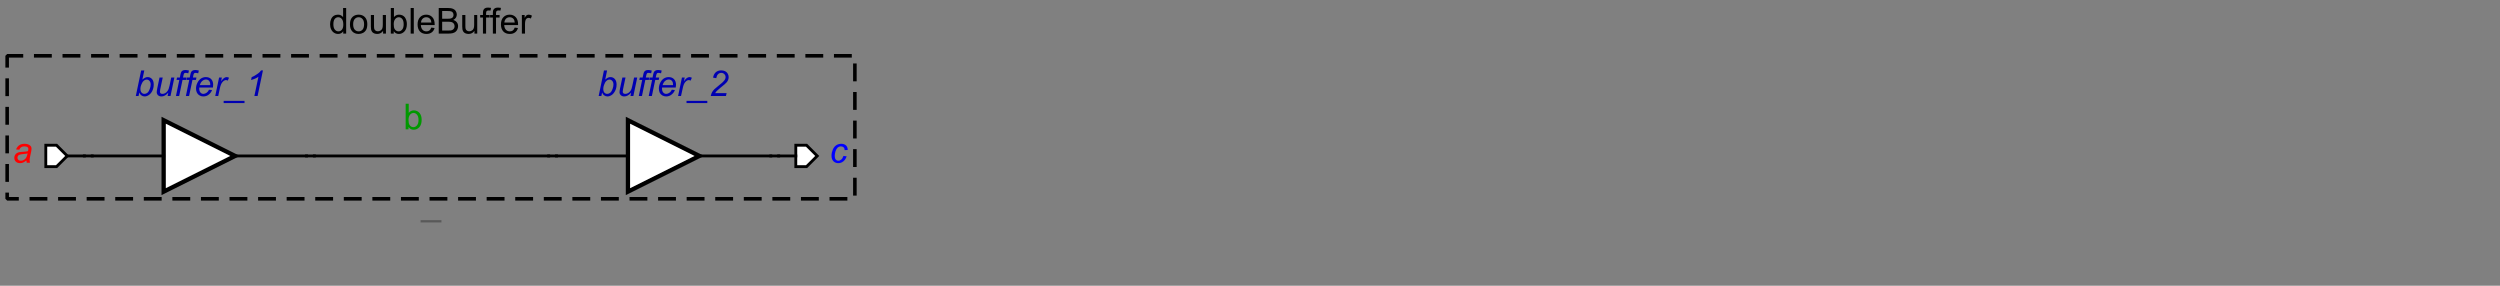 <?xml version="1.0" encoding="UTF-8"?>
<!DOCTYPE svg PUBLIC '-//W3C//DTD SVG 1.0//EN'
          'http://www.w3.org/TR/2001/REC-SVG-20010904/DTD/svg10.dtd'>
<svg color-interpolation="auto" color-rendering="auto" fill="black" fill-opacity="1" font-family="&apos;Dialog&apos;" font-size="12" font-style="normal" font-weight="normal" height="200" image-rendering="auto" shape-rendering="auto" stroke="black" stroke-dasharray="none" stroke-dashoffset="0" stroke-linecap="square" stroke-linejoin="miter" stroke-miterlimit="10" stroke-opacity="1" stroke-width="1" text-rendering="auto" width="1750" xmlns="http://www.w3.org/2000/svg" xmlns:xlink="http://www.w3.org/1999/xlink"
><rect width="100%" height="100%" fill="#808080" stroke="none"/><!--Generated by the Batik Graphics2D SVG Generator--><defs id="genericDefs"
  /><g
  ><g stroke-dasharray="0.2,0.2" stroke-miterlimit="1" stroke-width="0.05" transform="matrix(50,0,0,50,289.561,84.161)"
    ><rect fill="none" height="2.002" width="11.868" x="-5.691" y="-0.902"
    /></g
    ><g fill="rgb(89,89,89)" font-family="sans-serif" font-size="0.5" font-style="italic" stroke="rgb(89,89,89)" stroke-dasharray="0.2,0.2" stroke-miterlimit="1" stroke-width="0.05" transform="matrix(50,0,0,50,289.561,84.161)"
    ><path d="M0.097 1.431 L0.097 1.399 L0.389 1.399 L0.389 1.431 L0.097 1.431 Z" stroke="none"
      /><path d="M-0.986 -1.213 L-0.986 -1.246 Q-1.01 -1.208 -1.058 -1.208 Q-1.089 -1.208 -1.115 -1.225 Q-1.141 -1.242 -1.155 -1.272 Q-1.17 -1.303 -1.17 -1.343 Q-1.17 -1.382 -1.157 -1.413 Q-1.144 -1.445 -1.118 -1.462 Q-1.092 -1.478 -1.06 -1.478 Q-1.036 -1.478 -1.018 -1.469 Q-1 -1.459 -0.988 -1.443 L-0.988 -1.571 L-0.945 -1.571 L-0.945 -1.213 L-0.986 -1.213 ZM-1.124 -1.343 Q-1.124 -1.293 -1.103 -1.268 Q-1.082 -1.244 -1.054 -1.244 Q-1.025 -1.244 -1.005 -1.267 Q-0.985 -1.291 -0.985 -1.339 Q-0.985 -1.392 -1.005 -1.417 Q-1.026 -1.442 -1.056 -1.442 Q-1.085 -1.442 -1.105 -1.418 Q-1.124 -1.394 -1.124 -1.343 ZM-0.892 -1.343 Q-0.892 -1.415 -0.852 -1.45 Q-0.819 -1.478 -0.77 -1.478 Q-0.717 -1.478 -0.683 -1.444 Q-0.649 -1.408 -0.649 -1.347 Q-0.649 -1.297 -0.664 -1.268 Q-0.679 -1.239 -0.708 -1.223 Q-0.737 -1.208 -0.77 -1.208 Q-0.825 -1.208 -0.858 -1.242 Q-0.892 -1.277 -0.892 -1.343 ZM-0.847 -1.343 Q-0.847 -1.293 -0.825 -1.268 Q-0.803 -1.244 -0.77 -1.244 Q-0.738 -1.244 -0.716 -1.268 Q-0.694 -1.293 -0.694 -1.345 Q-0.694 -1.393 -0.716 -1.417 Q-0.738 -1.442 -0.77 -1.442 Q-0.803 -1.442 -0.825 -1.417 Q-0.847 -1.393 -0.847 -1.343 ZM-0.428 -1.213 L-0.428 -1.251 Q-0.458 -1.208 -0.51 -1.208 Q-0.533 -1.208 -0.553 -1.216 Q-0.573 -1.225 -0.582 -1.238 Q-0.592 -1.252 -0.596 -1.271 Q-0.599 -1.284 -0.599 -1.312 L-0.599 -1.473 L-0.555 -1.473 L-0.555 -1.329 Q-0.555 -1.294 -0.552 -1.282 Q-0.548 -1.265 -0.534 -1.255 Q-0.521 -1.245 -0.501 -1.245 Q-0.481 -1.245 -0.464 -1.256 Q-0.447 -1.266 -0.44 -1.283 Q-0.432 -1.3 -0.432 -1.334 L-0.432 -1.473 L-0.388 -1.473 L-0.388 -1.213 L-0.428 -1.213 ZM-0.279 -1.213 L-0.32 -1.213 L-0.32 -1.571 L-0.276 -1.571 L-0.276 -1.444 Q-0.248 -1.478 -0.205 -1.478 Q-0.181 -1.478 -0.159 -1.469 Q-0.138 -1.459 -0.124 -1.442 Q-0.111 -1.424 -0.103 -1.4 Q-0.095 -1.375 -0.095 -1.347 Q-0.095 -1.28 -0.128 -1.244 Q-0.161 -1.208 -0.207 -1.208 Q-0.253 -1.208 -0.279 -1.246 L-0.279 -1.213 ZM-0.279 -1.345 Q-0.279 -1.298 -0.267 -1.278 Q-0.246 -1.244 -0.211 -1.244 Q-0.182 -1.244 -0.161 -1.269 Q-0.14 -1.294 -0.14 -1.343 Q-0.14 -1.394 -0.16 -1.418 Q-0.18 -1.442 -0.209 -1.442 Q-0.237 -1.442 -0.258 -1.417 Q-0.279 -1.392 -0.279 -1.345 ZM-0.042 -1.213 L-0.042 -1.571 L0.002 -1.571 L0.002 -1.213 L-0.042 -1.213 ZM0.247 -1.297 L0.293 -1.291 Q0.282 -1.251 0.253 -1.23 Q0.224 -1.208 0.179 -1.208 Q0.122 -1.208 0.088 -1.242 Q0.055 -1.278 0.055 -1.341 Q0.055 -1.406 0.089 -1.442 Q0.122 -1.478 0.176 -1.478 Q0.228 -1.478 0.261 -1.443 Q0.294 -1.408 0.294 -1.343 Q0.294 -1.34 0.294 -1.332 L0.101 -1.332 Q0.103 -1.289 0.125 -1.266 Q0.146 -1.244 0.179 -1.244 Q0.203 -1.244 0.22 -1.256 Q0.237 -1.269 0.247 -1.297 ZM0.103 -1.368 L0.248 -1.368 Q0.245 -1.401 0.231 -1.417 Q0.21 -1.442 0.177 -1.442 Q0.146 -1.442 0.126 -1.422 Q0.105 -1.402 0.103 -1.368 ZM0.351 -1.213 L0.351 -1.571 L0.486 -1.571 Q0.527 -1.571 0.551 -1.56 Q0.576 -1.55 0.59 -1.527 Q0.604 -1.504 0.604 -1.48 Q0.604 -1.457 0.592 -1.437 Q0.58 -1.416 0.554 -1.404 Q0.587 -1.394 0.604 -1.371 Q0.622 -1.348 0.622 -1.317 Q0.622 -1.292 0.611 -1.27 Q0.601 -1.249 0.585 -1.237 Q0.569 -1.225 0.546 -1.219 Q0.522 -1.213 0.488 -1.213 L0.351 -1.213 ZM0.399 -1.421 L0.476 -1.421 Q0.508 -1.421 0.521 -1.425 Q0.539 -1.43 0.549 -1.443 Q0.558 -1.455 0.558 -1.474 Q0.558 -1.492 0.549 -1.506 Q0.541 -1.519 0.525 -1.524 Q0.509 -1.529 0.47 -1.529 L0.399 -1.529 L0.399 -1.421 ZM0.399 -1.256 L0.488 -1.256 Q0.511 -1.256 0.52 -1.257 Q0.536 -1.26 0.547 -1.267 Q0.558 -1.274 0.566 -1.287 Q0.573 -1.3 0.573 -1.317 Q0.573 -1.337 0.562 -1.352 Q0.552 -1.367 0.534 -1.373 Q0.516 -1.379 0.482 -1.379 L0.399 -1.379 L0.399 -1.256 ZM0.851 -1.213 L0.851 -1.251 Q0.821 -1.208 0.769 -1.208 Q0.746 -1.208 0.726 -1.216 Q0.706 -1.225 0.697 -1.238 Q0.687 -1.252 0.683 -1.271 Q0.68 -1.284 0.68 -1.312 L0.68 -1.473 L0.724 -1.473 L0.724 -1.329 Q0.724 -1.294 0.727 -1.282 Q0.731 -1.265 0.745 -1.255 Q0.758 -1.245 0.778 -1.245 Q0.797 -1.245 0.815 -1.256 Q0.832 -1.266 0.839 -1.283 Q0.847 -1.3 0.847 -1.334 L0.847 -1.473 L0.89 -1.473 L0.89 -1.213 L0.851 -1.213 ZM0.97 -1.213 L0.97 -1.438 L0.931 -1.438 L0.931 -1.473 L0.97 -1.473 L0.97 -1.5 Q0.97 -1.526 0.975 -1.539 Q0.981 -1.556 0.997 -1.567 Q1.013 -1.577 1.042 -1.577 Q1.06 -1.577 1.083 -1.573 L1.076 -1.535 Q1.062 -1.537 1.05 -1.537 Q1.03 -1.537 1.022 -1.528 Q1.014 -1.52 1.014 -1.497 L1.014 -1.473 L1.064 -1.473 L1.064 -1.438 L1.014 -1.438 L1.014 -1.213 L0.97 -1.213 ZM1.109 -1.213 L1.109 -1.438 L1.07 -1.438 L1.07 -1.473 L1.109 -1.473 L1.109 -1.5 Q1.109 -1.526 1.113 -1.539 Q1.12 -1.556 1.136 -1.567 Q1.152 -1.577 1.181 -1.577 Q1.199 -1.577 1.222 -1.573 L1.215 -1.535 Q1.201 -1.537 1.189 -1.537 Q1.169 -1.537 1.161 -1.528 Q1.153 -1.52 1.153 -1.497 L1.153 -1.473 L1.203 -1.473 L1.203 -1.438 L1.153 -1.438 L1.153 -1.213 L1.109 -1.213 ZM1.415 -1.297 L1.46 -1.291 Q1.449 -1.251 1.42 -1.23 Q1.391 -1.208 1.346 -1.208 Q1.289 -1.208 1.256 -1.242 Q1.222 -1.278 1.222 -1.341 Q1.222 -1.406 1.256 -1.442 Q1.29 -1.478 1.344 -1.478 Q1.396 -1.478 1.429 -1.443 Q1.462 -1.408 1.462 -1.343 Q1.462 -1.34 1.461 -1.332 L1.268 -1.332 Q1.27 -1.289 1.292 -1.266 Q1.314 -1.244 1.346 -1.244 Q1.371 -1.244 1.388 -1.256 Q1.405 -1.269 1.415 -1.297 ZM1.27 -1.368 L1.415 -1.368 Q1.412 -1.401 1.399 -1.417 Q1.378 -1.442 1.344 -1.442 Q1.314 -1.442 1.293 -1.422 Q1.273 -1.402 1.27 -1.368 ZM1.515 -1.213 L1.515 -1.473 L1.554 -1.473 L1.554 -1.433 Q1.569 -1.461 1.582 -1.47 Q1.595 -1.478 1.611 -1.478 Q1.633 -1.478 1.656 -1.464 L1.641 -1.424 Q1.624 -1.433 1.608 -1.433 Q1.594 -1.433 1.582 -1.424 Q1.571 -1.416 1.566 -1.4 Q1.559 -1.377 1.559 -1.349 L1.559 -1.213 L1.515 -1.213 Z" fill="black" stroke="none"
    /></g
    ><g fill="white" font-family="sans-serif" font-size="0.5" stroke="white" stroke-width="0.06" transform="matrix(50,0,0,50,464.561,109.161)"
    ><path d="M-0.5 -0.5 L-0.5 0.5 L0.5 0 Z" stroke="none"
      /><path d="M-0.5 -0.5 L-0.5 0.5 L0.5 0 Z" fill="none" stroke="black"
      /><line fill="none" stroke="black" stroke-width="0.04" x1="0.5" x2="1.5" y1="0" y2="0"
      /><line fill="none" stroke="black" stroke-width="0.04" x1="-0.5" x2="-1.5" y1="0" y2="0"
    /></g
    ><g fill="rgb(0,0,178)" font-family="sans-serif" font-size="0.5" font-style="italic" stroke="rgb(0,0,178)" stroke-width="0.04" transform="matrix(50,0,0,50,464.561,109.161)"
    ><path d="M-0.91 -0.839 L-0.836 -1.197 L-0.792 -1.197 L-0.818 -1.069 Q-0.797 -1.088 -0.78 -1.096 Q-0.763 -1.104 -0.745 -1.104 Q-0.708 -1.104 -0.684 -1.077 Q-0.659 -1.05 -0.659 -0.998 Q-0.659 -0.964 -0.669 -0.935 Q-0.679 -0.907 -0.694 -0.887 Q-0.708 -0.868 -0.723 -0.856 Q-0.739 -0.845 -0.755 -0.839 Q-0.771 -0.833 -0.786 -0.833 Q-0.811 -0.833 -0.831 -0.847 Q-0.851 -0.86 -0.862 -0.888 L-0.872 -0.839 L-0.91 -0.839 ZM-0.845 -0.946 L-0.845 -0.937 Q-0.845 -0.904 -0.83 -0.887 Q-0.814 -0.869 -0.79 -0.869 Q-0.767 -0.869 -0.747 -0.885 Q-0.728 -0.902 -0.716 -0.936 Q-0.703 -0.971 -0.703 -1 Q-0.703 -1.032 -0.719 -1.05 Q-0.735 -1.069 -0.758 -1.069 Q-0.782 -1.069 -0.802 -1.05 Q-0.822 -1.032 -0.835 -0.993 Q-0.845 -0.965 -0.845 -0.946 ZM-0.455 -0.886 Q-0.502 -0.833 -0.551 -0.833 Q-0.581 -0.833 -0.599 -0.85 Q-0.618 -0.868 -0.618 -0.892 Q-0.618 -0.909 -0.61 -0.949 L-0.578 -1.098 L-0.534 -1.098 L-0.569 -0.932 Q-0.573 -0.912 -0.573 -0.9 Q-0.573 -0.886 -0.564 -0.877 Q-0.555 -0.869 -0.538 -0.869 Q-0.519 -0.869 -0.502 -0.878 Q-0.484 -0.887 -0.471 -0.903 Q-0.458 -0.918 -0.45 -0.939 Q-0.445 -0.953 -0.438 -0.986 L-0.414 -1.098 L-0.37 -1.098 L-0.424 -0.839 L-0.465 -0.839 L-0.455 -0.886 ZM-0.348 -0.839 L-0.301 -1.064 L-0.341 -1.064 L-0.334 -1.098 L-0.294 -1.098 L-0.286 -1.135 Q-0.281 -1.163 -0.274 -1.175 Q-0.268 -1.187 -0.254 -1.195 Q-0.24 -1.203 -0.216 -1.203 Q-0.199 -1.203 -0.167 -1.196 L-0.175 -1.157 Q-0.198 -1.163 -0.213 -1.163 Q-0.226 -1.163 -0.232 -1.157 Q-0.239 -1.15 -0.244 -1.126 L-0.25 -1.098 L-0.201 -1.098 L-0.208 -1.064 L-0.257 -1.064 L-0.304 -0.839 L-0.348 -0.839 ZM-0.209 -0.839 L-0.162 -1.064 L-0.202 -1.064 L-0.195 -1.098 L-0.155 -1.098 L-0.148 -1.135 Q-0.142 -1.163 -0.136 -1.175 Q-0.129 -1.187 -0.115 -1.195 Q-0.101 -1.203 -0.077 -1.203 Q-0.06 -1.203 -0.028 -1.196 L-0.036 -1.157 Q-0.059 -1.163 -0.074 -1.163 Q-0.087 -1.163 -0.093 -1.157 Q-0.1 -1.15 -0.105 -1.126 L-0.111 -1.098 L-0.062 -1.098 L-0.069 -1.064 L-0.118 -1.064 L-0.165 -0.839 L-0.209 -0.839 ZM0.114 -0.927 L0.157 -0.923 Q0.148 -0.891 0.114 -0.862 Q0.081 -0.833 0.035 -0.833 Q0.006 -0.833 -0.018 -0.847 Q-0.042 -0.86 -0.055 -0.885 Q-0.067 -0.91 -0.067 -0.943 Q-0.067 -0.986 -0.048 -1.025 Q-0.028 -1.065 0.003 -1.085 Q0.035 -1.104 0.071 -1.104 Q0.117 -1.104 0.145 -1.075 Q0.173 -1.046 0.173 -0.997 Q0.173 -0.978 0.169 -0.958 L-0.022 -0.958 Q-0.023 -0.95 -0.023 -0.944 Q-0.023 -0.908 -0.006 -0.888 Q0.011 -0.869 0.035 -0.869 Q0.058 -0.869 0.08 -0.884 Q0.102 -0.899 0.114 -0.927 ZM-0.015 -0.991 L0.131 -0.991 Q0.131 -0.998 0.131 -1.001 Q0.131 -1.034 0.115 -1.052 Q0.098 -1.07 0.072 -1.07 Q0.044 -1.07 0.02 -1.05 Q-0.003 -1.031 -0.015 -0.991 ZM0.202 -0.839 L0.256 -1.098 L0.295 -1.098 L0.284 -1.045 Q0.304 -1.075 0.323 -1.09 Q0.342 -1.104 0.362 -1.104 Q0.375 -1.104 0.395 -1.095 L0.377 -1.054 Q0.365 -1.062 0.351 -1.062 Q0.328 -1.062 0.304 -1.036 Q0.279 -1.01 0.266 -0.943 L0.243 -0.839 L0.202 -0.839 ZM0.32 -0.74 L0.32 -0.771 L0.611 -0.771 L0.611 -0.74 L0.32 -0.74 ZM0.659 -0.839 Q0.666 -0.871 0.678 -0.893 Q0.69 -0.914 0.71 -0.934 Q0.73 -0.953 0.787 -0.999 Q0.822 -1.026 0.834 -1.04 Q0.853 -1.058 0.861 -1.077 Q0.867 -1.089 0.867 -1.104 Q0.867 -1.129 0.849 -1.146 Q0.832 -1.163 0.806 -1.163 Q0.781 -1.163 0.762 -1.145 Q0.744 -1.128 0.736 -1.089 L0.692 -1.096 Q0.699 -1.143 0.729 -1.171 Q0.76 -1.198 0.805 -1.198 Q0.836 -1.198 0.861 -1.186 Q0.886 -1.173 0.898 -1.15 Q0.91 -1.127 0.91 -1.103 Q0.91 -1.067 0.885 -1.034 Q0.87 -1.014 0.793 -0.953 Q0.761 -0.927 0.745 -0.911 Q0.729 -0.894 0.721 -0.879 L0.881 -0.879 L0.872 -0.839 L0.659 -0.839 Z" stroke="none"
    /></g
    ><g fill="white" font-family="sans-serif" font-size="0.5" font-style="italic" stroke="white" stroke-width="0.04" transform="matrix(50,0,0,50,564.561,109.161)"
    ><path d="M-0.15 -0.15 L0 -0.15 L0.15 0 L0 0.15 L-0.15 0.15 Z" stroke="none"
      /><path d="M-0.15 -0.15 L0 -0.15 L0.15 0 L0 0.15 L-0.15 0.15 Z" fill="none" stroke="black"
    /></g
    ><g fill="blue" font-family="sans-serif" font-size="0.5" font-style="italic" stroke="blue" stroke-width="0.04" transform="matrix(50,0,0,50,564.561,109.161)"
    ><path d="M0.517 0 L0.562 0.005 Q0.545 0.054 0.514 0.077 Q0.484 0.101 0.445 0.101 Q0.403 0.101 0.376 0.073 Q0.35 0.046 0.35 -0.003 Q0.35 -0.045 0.367 -0.086 Q0.384 -0.128 0.415 -0.149 Q0.446 -0.17 0.487 -0.17 Q0.528 -0.17 0.553 -0.147 Q0.577 -0.123 0.577 -0.084 L0.534 -0.081 Q0.534 -0.106 0.52 -0.12 Q0.505 -0.134 0.483 -0.134 Q0.456 -0.134 0.436 -0.117 Q0.417 -0.1 0.406 -0.066 Q0.395 -0.032 0.395 0 Q0.395 0.033 0.409 0.05 Q0.424 0.067 0.446 0.067 Q0.467 0.067 0.487 0.05 Q0.506 0.034 0.517 0 Z" stroke="none"
    /></g
    ><g fill="rgb(255,255,255)" fill-opacity="0" font-family="sans-serif" font-size="0.5" font-style="italic" stroke="rgb(255,255,255)" stroke-opacity="0" stroke-width="0.04" transform="matrix(50,0,0,50,289.561,84.161)"
    ><rect height="1.2" stroke="none" width="1.4" x="-0.7" y="-0.6"
    /></g
    ><g fill="rgb(128,128,128)" fill-opacity="0" font-family="sans-serif" font-size="0.5" font-style="italic" stroke="rgb(128,128,128)" stroke-dasharray="0.2,0.2" stroke-miterlimit="1" stroke-opacity="0" stroke-width="0.02" transform="matrix(50,0,0,50,289.561,84.161)"
    ><rect fill="none" height="1.2" width="1.4" x="-0.7" y="-0.6"
    /></g
    ><g fill="rgb(0,153,0)" font-family="sans-serif" font-size="0.5" stroke="rgb(0,153,0)" stroke-dasharray="0.2,0.2" stroke-miterlimit="1" stroke-width="0.02" transform="matrix(50,0,0,50,289.561,84.161)"
    ><path d="M-0.072 0.127 L-0.112 0.127 L-0.112 -0.231 L-0.069 -0.231 L-0.069 -0.103 Q-0.041 -0.138 0.003 -0.138 Q0.026 -0.138 0.048 -0.128 Q0.069 -0.118 0.083 -0.101 Q0.097 -0.084 0.105 -0.059 Q0.112 -0.034 0.112 -0.006 Q0.112 0.06 0.08 0.097 Q0.046 0.133 0 0.133 Q-0.045 0.133 -0.072 0.095 L-0.072 0.127 ZM-0.072 -0.004 Q-0.072 0.042 -0.059 0.063 Q-0.039 0.097 -0.003 0.097 Q0.025 0.097 0.046 0.072 Q0.068 0.047 0.068 -0.003 Q0.068 -0.053 0.047 -0.077 Q0.027 -0.102 -0.001 -0.102 Q-0.03 -0.102 -0.051 -0.077 Q-0.072 -0.052 -0.072 -0.004 Z" stroke="none"
    /></g
    ><g fill="white" font-family="sans-serif" font-size="0.5" stroke="white" stroke-width="0.06" transform="matrix(50,0,0,50,139.561,109.161)"
    ><path d="M-0.5 -0.5 L-0.5 0.5 L0.5 0 Z" stroke="none"
      /><path d="M-0.5 -0.5 L-0.5 0.5 L0.5 0 Z" fill="none" stroke="black"
      /><line fill="none" stroke="black" stroke-width="0.04" x1="0.5" x2="1.5" y1="0" y2="0"
      /><line fill="none" stroke="black" stroke-width="0.04" x1="-0.5" x2="-1.5" y1="0" y2="0"
    /></g
    ><g fill="rgb(0,0,178)" font-family="sans-serif" font-size="0.5" font-style="italic" stroke="rgb(0,0,178)" stroke-width="0.04" transform="matrix(50,0,0,50,139.561,109.161)"
    ><path d="M-0.89 -0.839 L-0.815 -1.197 L-0.771 -1.197 L-0.798 -1.069 Q-0.777 -1.088 -0.759 -1.096 Q-0.742 -1.104 -0.724 -1.104 Q-0.688 -1.104 -0.663 -1.077 Q-0.639 -1.05 -0.639 -0.998 Q-0.639 -0.964 -0.649 -0.935 Q-0.658 -0.907 -0.673 -0.887 Q-0.687 -0.868 -0.703 -0.856 Q-0.718 -0.845 -0.734 -0.839 Q-0.75 -0.833 -0.765 -0.833 Q-0.791 -0.833 -0.81 -0.847 Q-0.83 -0.86 -0.841 -0.888 L-0.851 -0.839 L-0.89 -0.839 ZM-0.825 -0.946 L-0.825 -0.937 Q-0.825 -0.904 -0.809 -0.887 Q-0.793 -0.869 -0.769 -0.869 Q-0.746 -0.869 -0.727 -0.885 Q-0.707 -0.902 -0.695 -0.936 Q-0.682 -0.971 -0.682 -1 Q-0.682 -1.032 -0.698 -1.05 Q-0.714 -1.069 -0.737 -1.069 Q-0.761 -1.069 -0.781 -1.05 Q-0.801 -1.032 -0.815 -0.993 Q-0.825 -0.965 -0.825 -0.946 ZM-0.435 -0.886 Q-0.481 -0.833 -0.53 -0.833 Q-0.56 -0.833 -0.579 -0.85 Q-0.597 -0.868 -0.597 -0.892 Q-0.597 -0.909 -0.589 -0.949 L-0.558 -1.098 L-0.513 -1.098 L-0.548 -0.932 Q-0.552 -0.912 -0.552 -0.9 Q-0.552 -0.886 -0.544 -0.877 Q-0.535 -0.869 -0.517 -0.869 Q-0.499 -0.869 -0.481 -0.878 Q-0.463 -0.887 -0.451 -0.903 Q-0.438 -0.918 -0.43 -0.939 Q-0.424 -0.953 -0.417 -0.986 L-0.394 -1.098 L-0.35 -1.098 L-0.404 -0.839 L-0.445 -0.839 L-0.435 -0.886 ZM-0.328 -0.839 L-0.281 -1.064 L-0.32 -1.064 L-0.313 -1.098 L-0.273 -1.098 L-0.266 -1.135 Q-0.26 -1.163 -0.254 -1.175 Q-0.248 -1.187 -0.234 -1.195 Q-0.22 -1.203 -0.195 -1.203 Q-0.178 -1.203 -0.146 -1.196 L-0.155 -1.157 Q-0.177 -1.163 -0.192 -1.163 Q-0.205 -1.163 -0.212 -1.157 Q-0.218 -1.15 -0.223 -1.126 L-0.229 -1.098 L-0.18 -1.098 L-0.187 -1.064 L-0.236 -1.064 L-0.283 -0.839 L-0.328 -0.839 ZM-0.189 -0.839 L-0.142 -1.064 L-0.181 -1.064 L-0.174 -1.098 L-0.135 -1.098 L-0.127 -1.135 Q-0.121 -1.163 -0.115 -1.175 Q-0.109 -1.187 -0.095 -1.195 Q-0.081 -1.203 -0.056 -1.203 Q-0.04 -1.203 -0.008 -1.196 L-0.016 -1.157 Q-0.038 -1.163 -0.053 -1.163 Q-0.066 -1.163 -0.073 -1.157 Q-0.08 -1.15 -0.085 -1.126 L-0.09 -1.098 L-0.041 -1.098 L-0.048 -1.064 L-0.097 -1.064 L-0.144 -0.839 L-0.189 -0.839 ZM0.135 -0.927 L0.177 -0.923 Q0.168 -0.891 0.135 -0.862 Q0.102 -0.833 0.055 -0.833 Q0.027 -0.833 0.003 -0.847 Q-0.021 -0.86 -0.034 -0.885 Q-0.047 -0.91 -0.047 -0.943 Q-0.047 -0.986 -0.027 -1.025 Q-0.007 -1.065 0.024 -1.085 Q0.055 -1.104 0.091 -1.104 Q0.138 -1.104 0.166 -1.075 Q0.193 -1.046 0.193 -0.997 Q0.193 -0.978 0.19 -0.958 L-0.001 -0.958 Q-0.002 -0.95 -0.002 -0.944 Q-0.002 -0.908 0.015 -0.888 Q0.032 -0.869 0.056 -0.869 Q0.078 -0.869 0.1 -0.884 Q0.122 -0.899 0.135 -0.927 ZM0.006 -0.991 L0.152 -0.991 Q0.152 -0.998 0.152 -1.001 Q0.152 -1.034 0.135 -1.052 Q0.119 -1.07 0.092 -1.07 Q0.064 -1.07 0.041 -1.05 Q0.018 -1.031 0.006 -0.991 ZM0.222 -0.839 L0.276 -1.098 L0.315 -1.098 L0.304 -1.045 Q0.325 -1.075 0.344 -1.09 Q0.363 -1.104 0.383 -1.104 Q0.396 -1.104 0.415 -1.095 L0.397 -1.054 Q0.386 -1.062 0.372 -1.062 Q0.349 -1.062 0.325 -1.036 Q0.3 -1.01 0.286 -0.943 L0.264 -0.839 L0.222 -0.839 ZM0.34 -0.74 L0.34 -0.771 L0.632 -0.771 L0.632 -0.74 L0.34 -0.74 ZM0.77 -0.839 L0.827 -1.109 Q0.79 -1.081 0.724 -1.063 L0.732 -1.103 Q0.765 -1.116 0.797 -1.138 Q0.83 -1.159 0.846 -1.175 Q0.856 -1.185 0.864 -1.198 L0.89 -1.198 L0.815 -0.839 L0.77 -0.839 Z" stroke="none"
    /></g
    ><g fill="white" font-family="sans-serif" font-size="0.5" font-style="italic" stroke="white" stroke-width="0.04" transform="matrix(50,0,0,50,39.561,109.161)"
    ><path d="M-0.15 -0.15 L0 -0.15 L0.15 0 L0 0.15 L-0.15 0.15 Z" stroke="none"
      /><path d="M-0.15 -0.15 L0 -0.15 L0.15 0 L0 0.15 L-0.15 0.15 Z" fill="none" stroke="black"
    /></g
    ><g fill="red" font-family="sans-serif" font-size="0.5" font-style="italic" stroke="red" stroke-width="0.04" transform="matrix(50,0,0,50,39.561,109.161)"
    ><path d="M-0.422 0.063 Q-0.445 0.082 -0.466 0.092 Q-0.487 0.101 -0.511 0.101 Q-0.547 0.101 -0.569 0.08 Q-0.591 0.059 -0.591 0.025 Q-0.591 0.004 -0.581 -0.013 Q-0.571 -0.03 -0.555 -0.04 Q-0.539 -0.05 -0.515 -0.054 Q-0.5 -0.057 -0.459 -0.059 Q-0.417 -0.061 -0.399 -0.068 Q-0.394 -0.086 -0.394 -0.098 Q-0.394 -0.113 -0.405 -0.122 Q-0.42 -0.134 -0.45 -0.134 Q-0.478 -0.134 -0.495 -0.122 Q-0.513 -0.11 -0.521 -0.087 L-0.566 -0.091 Q-0.552 -0.129 -0.522 -0.15 Q-0.493 -0.17 -0.448 -0.17 Q-0.4 -0.17 -0.371 -0.147 Q-0.35 -0.13 -0.35 -0.103 Q-0.35 -0.082 -0.356 -0.055 L-0.37 0.01 Q-0.377 0.04 -0.377 0.06 Q-0.377 0.072 -0.372 0.095 L-0.417 0.095 Q-0.42 0.082 -0.422 0.063 ZM-0.405 -0.036 Q-0.415 -0.033 -0.425 -0.031 Q-0.436 -0.029 -0.461 -0.027 Q-0.499 -0.023 -0.515 -0.018 Q-0.531 -0.013 -0.539 -0.001 Q-0.547 0.01 -0.547 0.024 Q-0.547 0.043 -0.534 0.055 Q-0.522 0.067 -0.498 0.067 Q-0.476 0.067 -0.456 0.055 Q-0.435 0.043 -0.424 0.023 Q-0.412 0.002 -0.405 -0.036 Z" stroke="none"
    /></g
    ><g font-family="sans-serif" font-size="0.5" font-style="italic" stroke-width="0.04" transform="matrix(50,0,0,50,289.561,84.161)"
    ><line fill="none" x1="5" x2="5.11" y1="0.5" y2="0.5"
    /></g
    ><g font-family="sans-serif" font-size="0.5" font-style="italic" stroke-width="0.04" transform="matrix(50,0,0,50,289.561,84.161)"
    ><path d="M5.11 0.5 L5.35 0.5" fill="none"
      /><path d="M5.35 0.425 L5.35 0.575 L5.35 0.5 Z" stroke="none"
    /></g
    ><g font-family="sans-serif" font-size="0.5" font-style="italic" stroke-width="0.04" transform="matrix(50,0,0,50,289.561,84.161)"
    ><line fill="none" x1="-4.61" x2="-4.5" y1="0.5" y2="0.5"
    /></g
    ><g font-family="sans-serif" font-size="0.5" font-style="italic" stroke-width="0.04" transform="matrix(50,0,0,50,289.561,84.161)"
    ><path d="M-4.85 0.5 L-4.61 0.5" fill="none"
      /><path d="M-4.61 0.425 L-4.61 0.575 L-4.61 0.5 Z" stroke="none"
    /></g
    ><g font-family="sans-serif" font-size="0.5" font-style="italic" stroke-width="0.04" transform="matrix(50,0,0,50,289.561,84.161)"
    ><line fill="none" x1="-1.5" x2="-1.39" y1="0.5" y2="0.5"
      /><line fill="none" x1="1.89" x2="2" y1="0.5" y2="0.5"
    /></g
    ><g font-family="sans-serif" font-size="0.5" font-style="italic" stroke-width="0.04" transform="matrix(50,0,0,50,289.561,84.161)"
    ><path d="M-1.39 0.5 L1.89 0.5" fill="none"
      /><path d="M1.89 0.425 L1.89 0.575 L1.89 0.5 Z" stroke="none"
    /></g
  ></g
></svg
>
